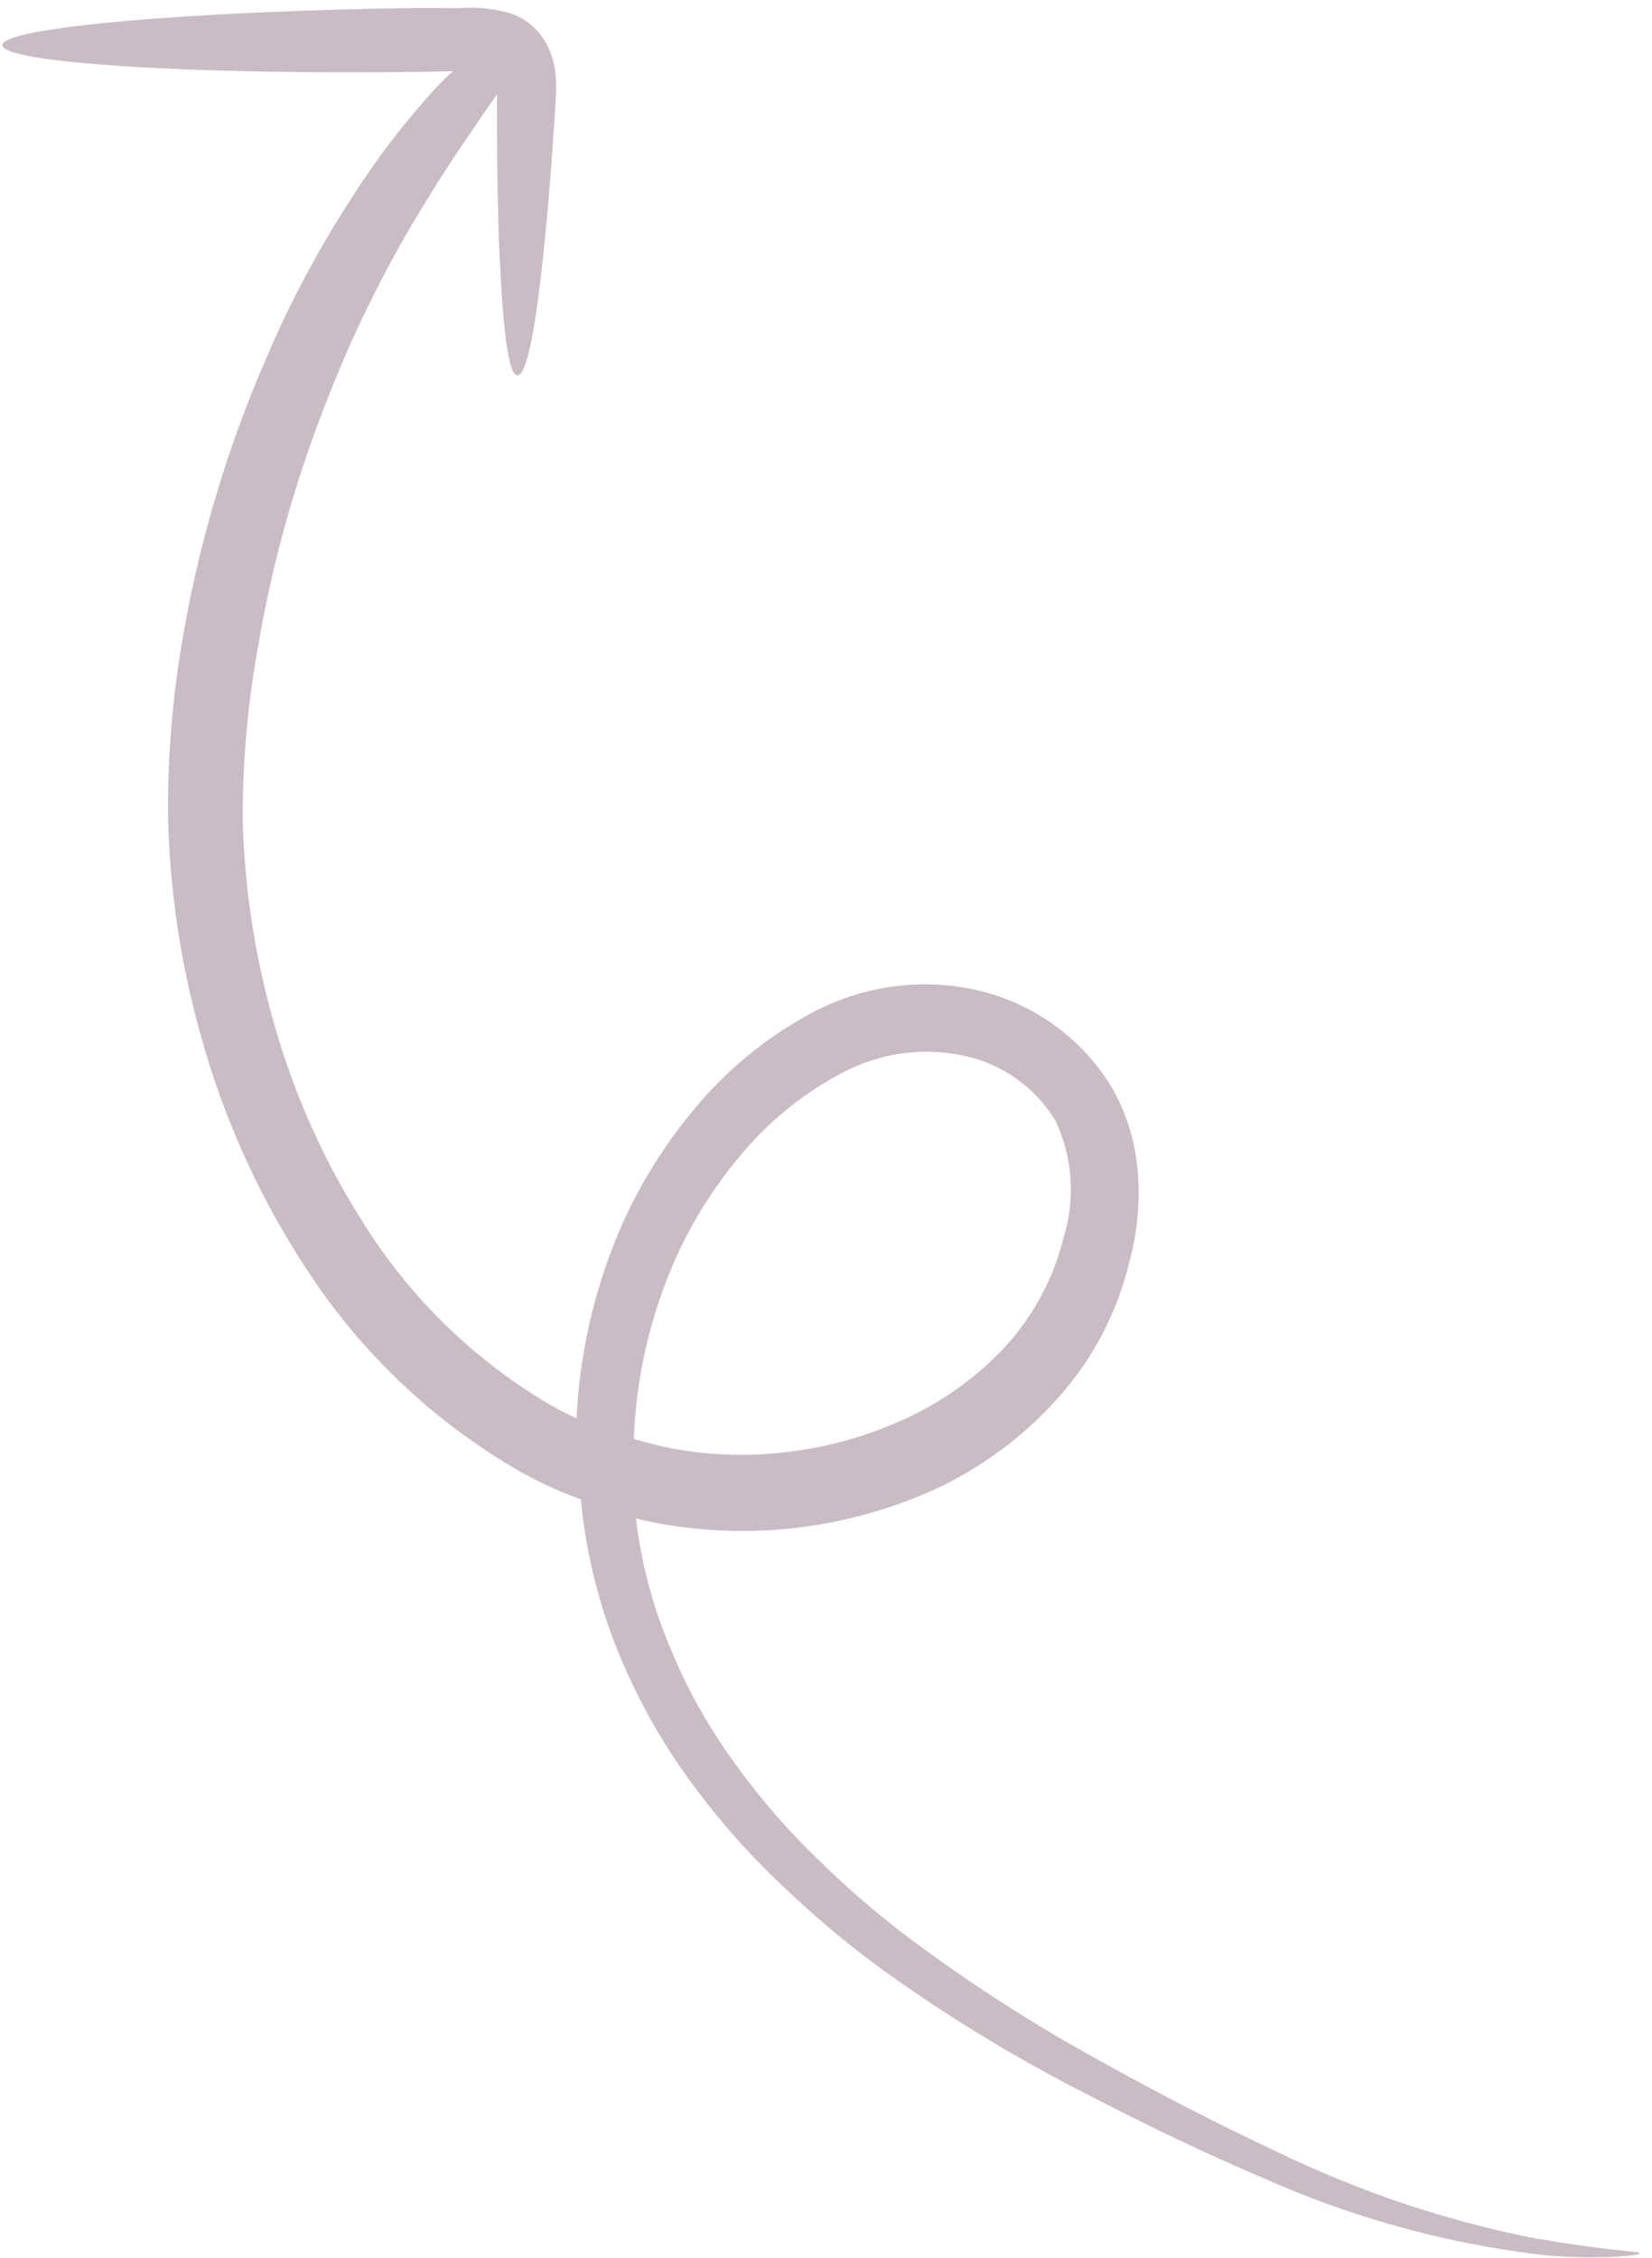 <svg width="90" height="123" viewBox="0 0 90 123" fill="none" xmlns="http://www.w3.org/2000/svg">
<path d="M83.861 121.992C78.85 121.017 73.997 119.391 69.427 117.155C66.478 115.784 63.27 114.13 59.912 112.264C56.305 110.286 52.844 108.059 49.553 105.6C47.787 104.27 46.111 102.824 44.538 101.272C42.886 99.68 41.382 97.942 40.046 96.079C38.655 94.185 37.496 92.131 36.594 89.959C35.652 87.779 35.013 85.477 34.696 83.117L34.654 82.725C34.788 82.746 34.925 82.794 35.065 82.826C40.373 83.986 45.939 83.395 50.926 81.14C53.443 79.97 55.702 78.305 57.564 76.247C59.516 74.092 60.887 71.483 61.547 68.668C61.94 67.194 62.095 65.67 62.006 64.154C61.92 62.454 61.445 60.801 60.617 59.321C59.777 57.905 58.644 56.685 57.291 55.742C55.939 54.798 54.398 54.152 52.768 53.846C49.816 53.293 46.749 53.789 44.099 55.249C41.665 56.572 39.51 58.356 37.758 60.499C36.017 62.592 34.607 64.935 33.578 67.446C32.301 70.583 31.568 73.906 31.41 77.272C30.718 76.957 30.048 76.596 29.405 76.192C25.594 73.834 22.369 70.656 19.962 66.886C17.695 63.387 15.977 59.559 14.867 55.533C13.879 52.022 13.328 48.398 13.224 44.743C13.208 41.633 13.474 38.524 14.018 35.454C14.82 30.643 16.148 25.927 17.979 21.391C19.182 18.338 20.616 15.378 22.266 12.535C23.606 10.262 24.654 8.661 25.499 7.437C26.213 6.364 26.713 5.675 27.077 5.126L27.075 6.102C27.07 8.883 27.111 11.399 27.198 13.519C27.38 17.753 27.682 20.448 28.187 20.453C28.693 20.458 29.176 17.934 29.61 13.758C29.837 11.663 30.038 9.179 30.213 6.408L30.28 5.357C30.314 4.905 30.308 4.452 30.264 4.002C30.23 3.713 30.172 3.429 30.089 3.151C29.984 2.798 29.83 2.462 29.632 2.152C29.223 1.514 28.618 1.026 27.906 0.758C26.977 0.473 26 0.366 25.026 0.442L22.762 0.432C10.2 0.61 0.05 1.506 0.128 2.469C0.205 3.432 10.449 4.084 23.018 3.916L24.673 3.878C24.149 4.353 23.657 4.862 23.2 5.401C21.805 6.981 20.53 8.662 19.387 10.43C17.477 13.322 15.836 16.379 14.485 19.562C12.422 24.311 10.925 29.276 10.025 34.358C9.419 37.699 9.127 41.085 9.153 44.472C9.244 48.513 9.843 52.52 10.936 56.399C12.171 60.887 14.094 65.15 16.635 69.041C19.434 73.391 23.186 77.049 27.614 79.744C28.887 80.526 30.238 81.177 31.646 81.686C31.698 82.217 31.749 82.747 31.837 83.267C32.231 85.906 32.98 88.477 34.066 90.908C35.108 93.27 36.426 95.499 37.991 97.55C39.466 99.521 41.119 101.353 42.931 103.022C44.605 104.61 46.384 106.084 48.257 107.435C51.677 109.885 55.278 112.077 59.029 113.995C62.506 115.806 65.779 117.365 68.849 118.67C73.584 120.78 78.617 122.178 83.783 122.818C85.156 122.969 86.539 123.014 87.922 122.954C88.861 122.884 89.315 122.839 89.34 122.749C89.365 122.658 87.352 122.587 83.848 121.973L83.861 121.992ZM35.713 78.702C35.316 78.62 34.924 78.505 34.533 78.39C34.65 75.131 35.371 71.913 36.659 68.899C37.604 66.7 38.88 64.653 40.442 62.829C41.958 61.025 43.813 59.533 45.901 58.437C47.879 57.385 50.155 57.047 52.336 57.483C53.41 57.684 54.426 58.109 55.318 58.729C56.21 59.35 56.959 60.152 57.514 61.084C58.446 63.074 58.595 65.348 57.933 67.463C57.382 69.688 56.269 71.744 54.7 73.434C53.13 75.099 51.243 76.437 49.151 77.366C47.056 78.312 44.824 78.911 42.544 79.14C40.259 79.384 37.954 79.243 35.727 78.721" fill="#4F1F3C" fill-opacity="0.3"/>
</svg>
